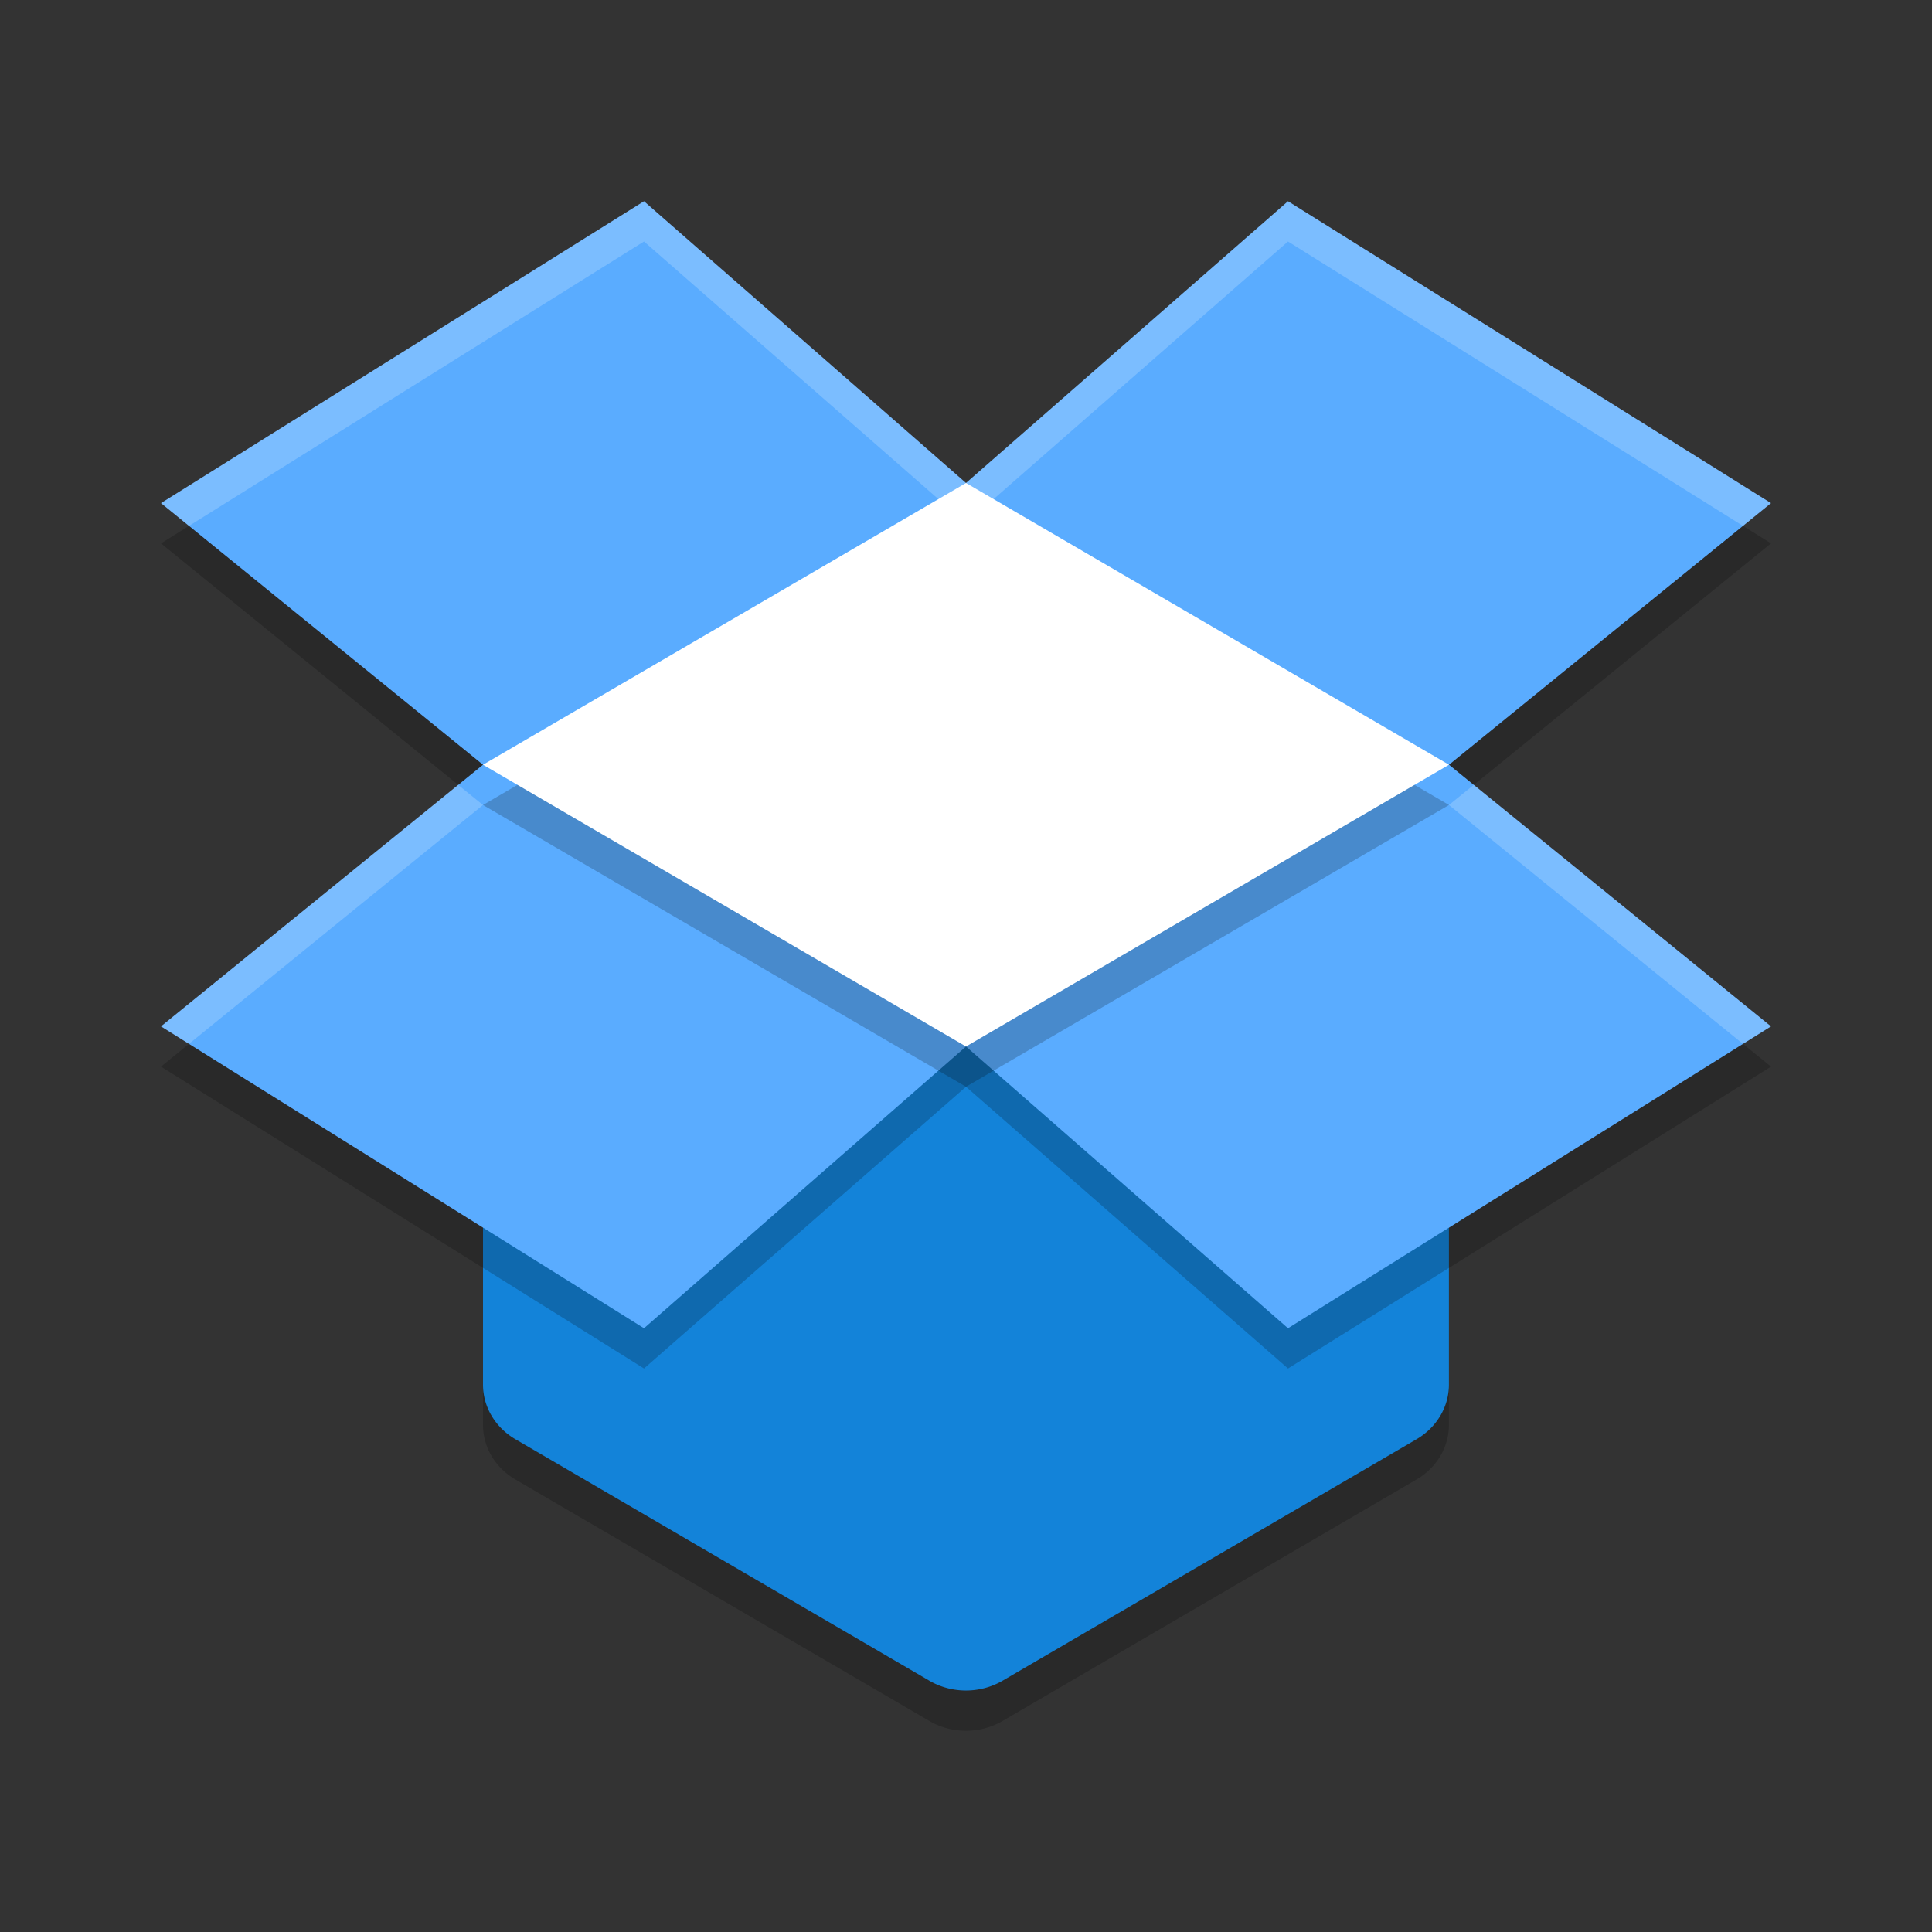 <svg height="24" width="24" xmlns="http://www.w3.org/2000/svg"><rect width="100%" height="100%" fill="#333333" stroke="none"/><path d="m12.005 13.5a.857.8 0 0 0 -.392.086l-3.32 1.567-1.158-.37a.857.8 0 0 0 -1.135.758v2.16a.857.8 0 0 0  .403.678l5.143 3a.857.8 0 0 0  .907 0l5.143-3a.857.8 0 0 0  .403-.678v-1.92a.857.8 0 0 0 -1.312-.677l-1.021.598-3.177-2.06a.857.8 0 0 0 -.484-.142z" opacity=".2"/><path d="m12.005 13a.857.8 0 0 0 -.392.086l-3.32 1.567-1.158-.37a.857.8 0 0 0 -1.135.758v2.16a.857.8 0 0 0  .403.678l5.143 3a.857.8 0 0 0  .907 0l5.143-3a.857.8 0 0 0  .403-.678v-1.92a.857.8 0 0 0 -1.312-.677l-1.021.598-3.177-2.06a.857.8 0 0 0 -.484-.142z" fill="#1383d9"/><path d="m8 3-6 3.75 4 3.25-4 3.25 6 3.75 4-3.5 4 3.5 6-3.75-4-3.25 4-3.25-6-3.75-4 3.5z" opacity=".2"/><path d="m8 2.5-6 3.75 4 3.25-4 3.25 6 3.75 4-3.5 4 3.5 6-3.75-4-3.25 4-3.25-6-3.75-4 3.5z" fill="#5aacff"/><path d="m18 10-6 3.5-6-3.5 6-3.5z" opacity=".2"/><path d="m18 9.5-6 3.5-6-3.5 6-3.5z" fill="#fff"/><path d="m8 2.5-6 3.75.348.283 5.652-3.533 4 3.5 4-3.5 5.652 3.533.348-.283-6-3.75-4 3.5zm-2.309 7.25-3.691 3 .348.217 3.652-2.967zm12.617 0-.309.25 3.652 2.967.348-.217z" fill="#fff" opacity=".2"/></svg>